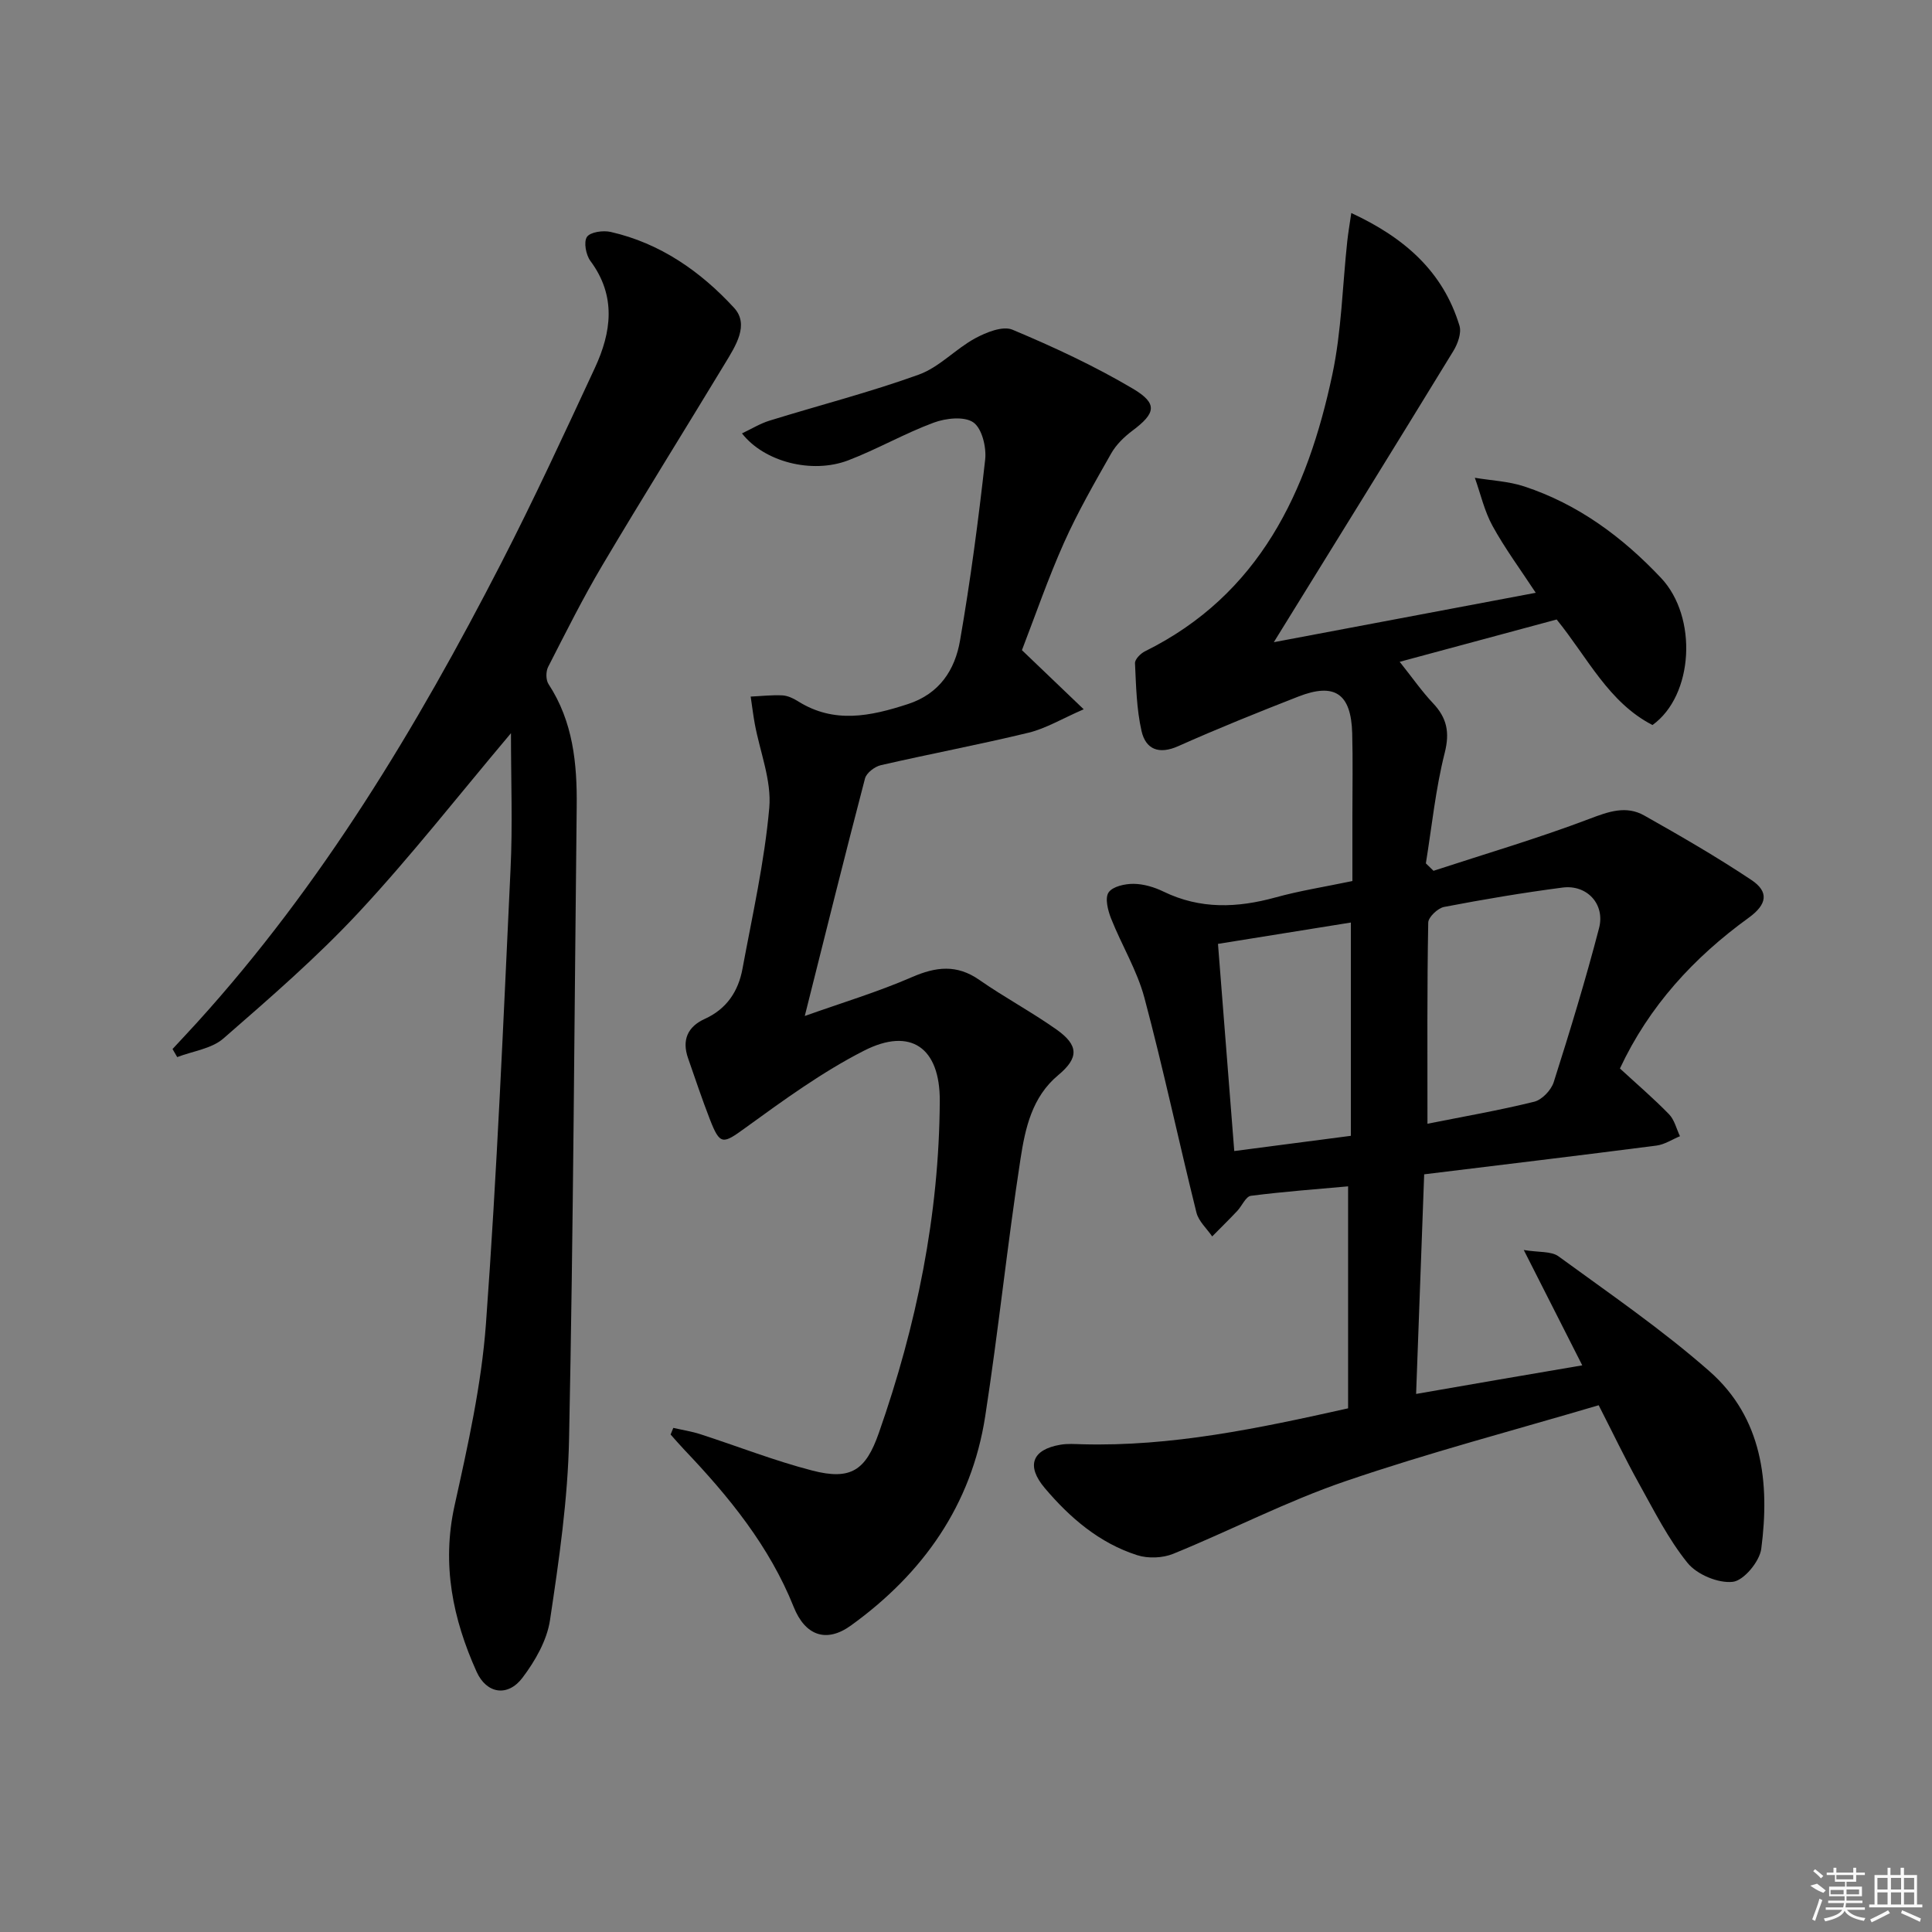 <svg enable-background="new 0 0 400 400" viewBox="0 0 400 400" xmlns="http://www.w3.org/2000/svg"><rect x="0" y="0" width="400" height="400" fill="#808080" stroke="none"/><path d="m327.59 282.68c-4.11-8.11-7.76-15.29-12.11-23.88 3.14.52 5.68.21 7.19 1.31 10.58 7.72 21.45 15.17 31.26 23.8 10.99 9.66 12.51 23.08 10.72 36.75-.34 2.63-3.62 6.58-5.89 6.84-3.01.34-7.41-1.5-9.36-3.9-4.03-4.98-6.97-10.89-10.12-16.54-2.82-5.07-5.32-10.32-8.29-16.12-17.58 5.2-35.22 9.84-52.44 15.73-12.17 4.16-23.7 10.16-35.65 15.03-2.19.89-5.21 1.01-7.47.28-7.82-2.51-13.89-7.71-19.12-13.89-3.89-4.6-2.66-7.98 3.26-8.98 1.46-.25 2.99-.13 4.49-.09 18.46.49 36.34-3.25 55.05-7.44 0-15.36 0-30.75 0-45.96-6.38.58-13.28 1.08-20.13 1.96-1.06.14-1.84 2.1-2.83 3.14-1.69 1.79-3.45 3.52-5.18 5.27-1.12-1.64-2.81-3.14-3.26-4.94-3.68-14.8-6.84-29.73-10.77-44.46-1.52-5.69-4.72-10.91-6.91-16.44-.66-1.68-1.3-4.21-.51-5.38.84-1.24 3.39-1.8 5.19-1.78 2.08.02 4.3.69 6.21 1.62 7.6 3.68 15.26 3.37 23.17 1.19 4.95-1.37 10.06-2.17 15.91-3.39 0-4.4 0-9 0-13.59 0-5.67.11-11.33-.04-16.99-.22-8.22-3.61-10.56-11.16-7.61-8.35 3.26-16.67 6.61-24.85 10.26-4.03 1.8-6.75.65-7.61-3.14-1.03-4.55-1.13-9.34-1.35-14.03-.04-.8 1.14-2 2.04-2.45 23.78-11.76 33.67-33.08 38.81-57.29 1.92-9.03 2.1-18.43 3.1-27.65.19-1.74.49-3.48.83-5.82 10.99 5.1 18.99 12.09 22.4 23.34.45 1.5-.36 3.75-1.27 5.23-12.12 19.82-24.36 39.56-37.17 60.29 18.6-3.51 36.11-6.81 54.23-10.23-3.15-4.8-6.36-9.14-8.94-13.83-1.69-3.07-2.48-6.64-3.67-9.98 3.42.57 6.98.72 10.23 1.79 11.16 3.68 20.35 10.49 28.33 18.96 7.62 8.09 6.75 24.32-1.78 30.44-9.1-4.69-13.39-13.9-19.84-21.85-10.21 2.75-20.68 5.58-32.5 8.76 2.67 3.35 4.59 6.13 6.88 8.55 2.88 3.05 3.53 6 2.44 10.31-1.89 7.47-2.66 15.23-3.9 22.87.53.51 1.05 1.02 1.58 1.54 10.78-3.53 21.68-6.73 32.27-10.75 3.99-1.52 7.61-2.82 11.38-.69 7.5 4.23 14.98 8.55 22.14 13.32 3.72 2.47 3.29 5.07-.53 7.84-11.38 8.24-20.62 18.29-26.66 31.21 3.46 3.19 6.96 6.18 10.16 9.47 1.13 1.15 1.53 3.01 2.27 4.55-1.62.67-3.18 1.72-4.86 1.94-15.96 2.06-31.94 3.97-48.1 5.95-.56 15.22-1.11 30.09-1.67 45.47 11.39-2 22.45-3.88 34.4-5.92zm-32.05-50.02c7.31-1.46 14.77-2.75 22.1-4.56 1.62-.4 3.51-2.4 4.04-4.05 3.36-10.56 6.6-21.18 9.39-31.9 1.29-4.99-2.54-9.04-7.55-8.39-8.21 1.07-16.4 2.45-24.53 4.01-1.31.25-3.27 2.11-3.29 3.25-.25 13.42-.16 26.84-.16 41.64zm-43.37-37.24c1.12 14.29 2.22 28.23 3.37 42.89 8.4-1.1 16.34-2.13 24.14-3.15 0-15.21 0-29.58 0-44.16-9.17 1.47-17.98 2.89-27.51 4.42z"/><path d="m153.62 89.73c2.01-.95 3.78-2.05 5.7-2.64 10.3-3.19 20.78-5.87 30.91-9.53 4.24-1.53 7.6-5.31 11.67-7.52 2.29-1.24 5.71-2.62 7.72-1.78 8.53 3.58 16.99 7.51 24.93 12.21 5.23 3.1 4.72 5.1-.11 8.71-1.69 1.27-3.35 2.88-4.38 4.7-3.44 6.06-6.93 12.13-9.77 18.48-3.3 7.39-5.94 15.07-8.71 22.25 4.31 4.13 8.09 7.74 12.79 12.24-4.52 1.96-7.82 3.97-11.39 4.84-10.14 2.46-20.42 4.39-30.6 6.73-1.27.29-2.99 1.6-3.29 2.75-4.19 16-8.17 32.06-12.47 49.18 7.75-2.76 15.14-4.98 22.17-8.04 5-2.17 9.29-2.69 13.97.57 5.18 3.61 10.79 6.61 15.95 10.25 4.67 3.3 4.66 5.9.39 9.46-5.44 4.52-6.84 11.02-7.81 17.31-2.73 17.72-4.57 35.59-7.31 53.31-2.84 18.41-12.9 32.58-27.8 43.33-5.17 3.73-9.51 2.02-11.85-3.83-5.04-12.6-13.42-22.86-22.64-32.54-.98-1.03-1.9-2.11-2.85-3.17.19-.46.37-.92.56-1.37 1.87.43 3.79.72 5.61 1.31 7.72 2.5 15.31 5.49 23.15 7.52 8.03 2.08 11.09-.07 13.79-7.77 7.81-22.27 12.5-45.11 12.62-68.77.06-10.97-5.97-15.35-15.72-10.37-8.63 4.4-16.61 10.22-24.49 15.93-4.7 3.41-5.27 3.71-7.39-1.74-1.62-4.17-3.04-8.42-4.51-12.64-1.32-3.77-.11-6.54 3.5-8.17 4.5-2.04 6.91-5.72 7.76-10.34 2.05-11.08 4.56-22.15 5.55-33.34.5-5.66-1.93-11.58-3-17.38-.34-1.87-.57-3.77-.85-5.65 2.19-.1 4.38-.36 6.56-.25 1.1.06 2.27.61 3.24 1.22 7.49 4.71 15.02 3.1 22.76.58 6.56-2.14 9.73-7.09 10.78-13.13 2.16-12.43 3.81-24.96 5.21-37.5.28-2.55-.66-6.44-2.45-7.69-1.87-1.3-5.71-.88-8.22.06-6.05 2.24-11.71 5.52-17.74 7.82-7.48 2.82-17.33.31-21.94-5.6z"/><path d="m105.79 151.8c-10.99 13.04-20.73 25.5-31.46 37.03-8.7 9.35-18.43 17.77-28.08 26.18-2.45 2.13-6.34 2.61-9.56 3.85-.32-.56-.65-1.11-.97-1.67 1.71-1.85 3.44-3.68 5.13-5.54 25.81-28.45 45.41-61.04 62.88-94.99 6.84-13.3 13.12-26.9 19.42-40.46 3.45-7.42 4.49-14.9-.91-22.17-.93-1.25-1.43-3.93-.72-4.98.7-1.02 3.35-1.39 4.92-1.03 10.25 2.33 18.61 8.18 25.53 15.7 3.23 3.5.31 7.92-1.85 11.5-8.43 13.93-17.06 27.74-25.37 41.75-4.07 6.86-7.64 14.02-11.27 21.12-.48.95-.48 2.69.09 3.55 5.08 7.77 5.93 16.43 5.83 25.36-.49 43.62-.69 87.25-1.58 130.86-.25 12.56-2.08 25.13-3.95 37.58-.63 4.19-3.07 8.44-5.69 11.91-3.03 4.02-7.43 3.37-9.51-1.24-4.92-10.94-7.25-22.19-4.56-34.38 2.75-12.43 5.57-25 6.5-37.65 2.29-31.32 3.61-62.72 5.09-94.09.45-9.09.09-18.19.09-28.19z"/><g fill="#fafafa"><path d="m374.8 390.4 1.4-.4c.7.5 1.3 1 1.8 1.4l-.5.5c-1.5-.6-2.1-1.1-2.7-1.5zm1 7.3-.6-.3c.5-1.4 1.1-2.8 1.5-4.3.2.1.4.2.6.3-.5 1.3-1 2.8-1.5 4.3zm-.4-10.3.4-.4c.4.3 1 .8 1.7 1.4l-.5.5c-.4-.5-1-1-1.6-1.5zm2.5.3h1.7v-1h.6v1h3.5v-1h.6v1h1.8v.5h-1.8v1.4h-2v1h3.2v2h-3.2v.9h3.3v.5h-3.4c0 .3-.1.6-.1.9h4v.5h-3.7c.7.9 1.9 1.5 3.8 1.7-.1.2-.2.4-.3.6-2.1-.4-3.5-1.1-4-2.1-.4 1-1.8 1.7-4 2.2-.1-.2-.2-.4-.3-.6 2.1-.4 3.4-1 3.8-1.8h-3.4v-.5h3.6c.1-.3.1-.6.2-.9h-3.3v-.5h3.4c0-.3 0-.6 0-.9h-3.2v-2h3.3v-1h-2.1v-1.4h-1.7v-.5zm1.1 3.5v1h2.7c0-.3 0-.4 0-.4 0-.1 0-.2 0-.2 0-.1 0-.2 0-.3h-2.7zm1.2-3v.9h3.5v-.9zm4.7 3h-2.6v.6.4h2.6z"/><path d="m393.6 386.7h.6v1.5h2.7v6.1h1.1v.6h-11v-.6h1.1v-6.1h2.7v-1.5h.6v1.5h2.1v-1.5zm-2.7 8.8.4.6c-1.2.6-2.5 1.3-3.8 1.9-.1-.2-.2-.4-.3-.6 1.2-.6 2.5-1.2 3.7-1.9zm-2.2-6.7v2.4h2.1v-2.4zm0 3v2.5h2.1v-2.5zm2.8-3v2.4h2.1v-2.4zm0 3v2.5h2.1v-2.5zm6 6.1c-1.4-.7-2.7-1.3-3.9-1.8l.2-.6c1.5.6 2.7 1.2 3.9 1.7zm-1.2-9.1h-2.1v2.4h2.1zm-2.1 3v2.5h2.1v-2.5z"/></g></svg>